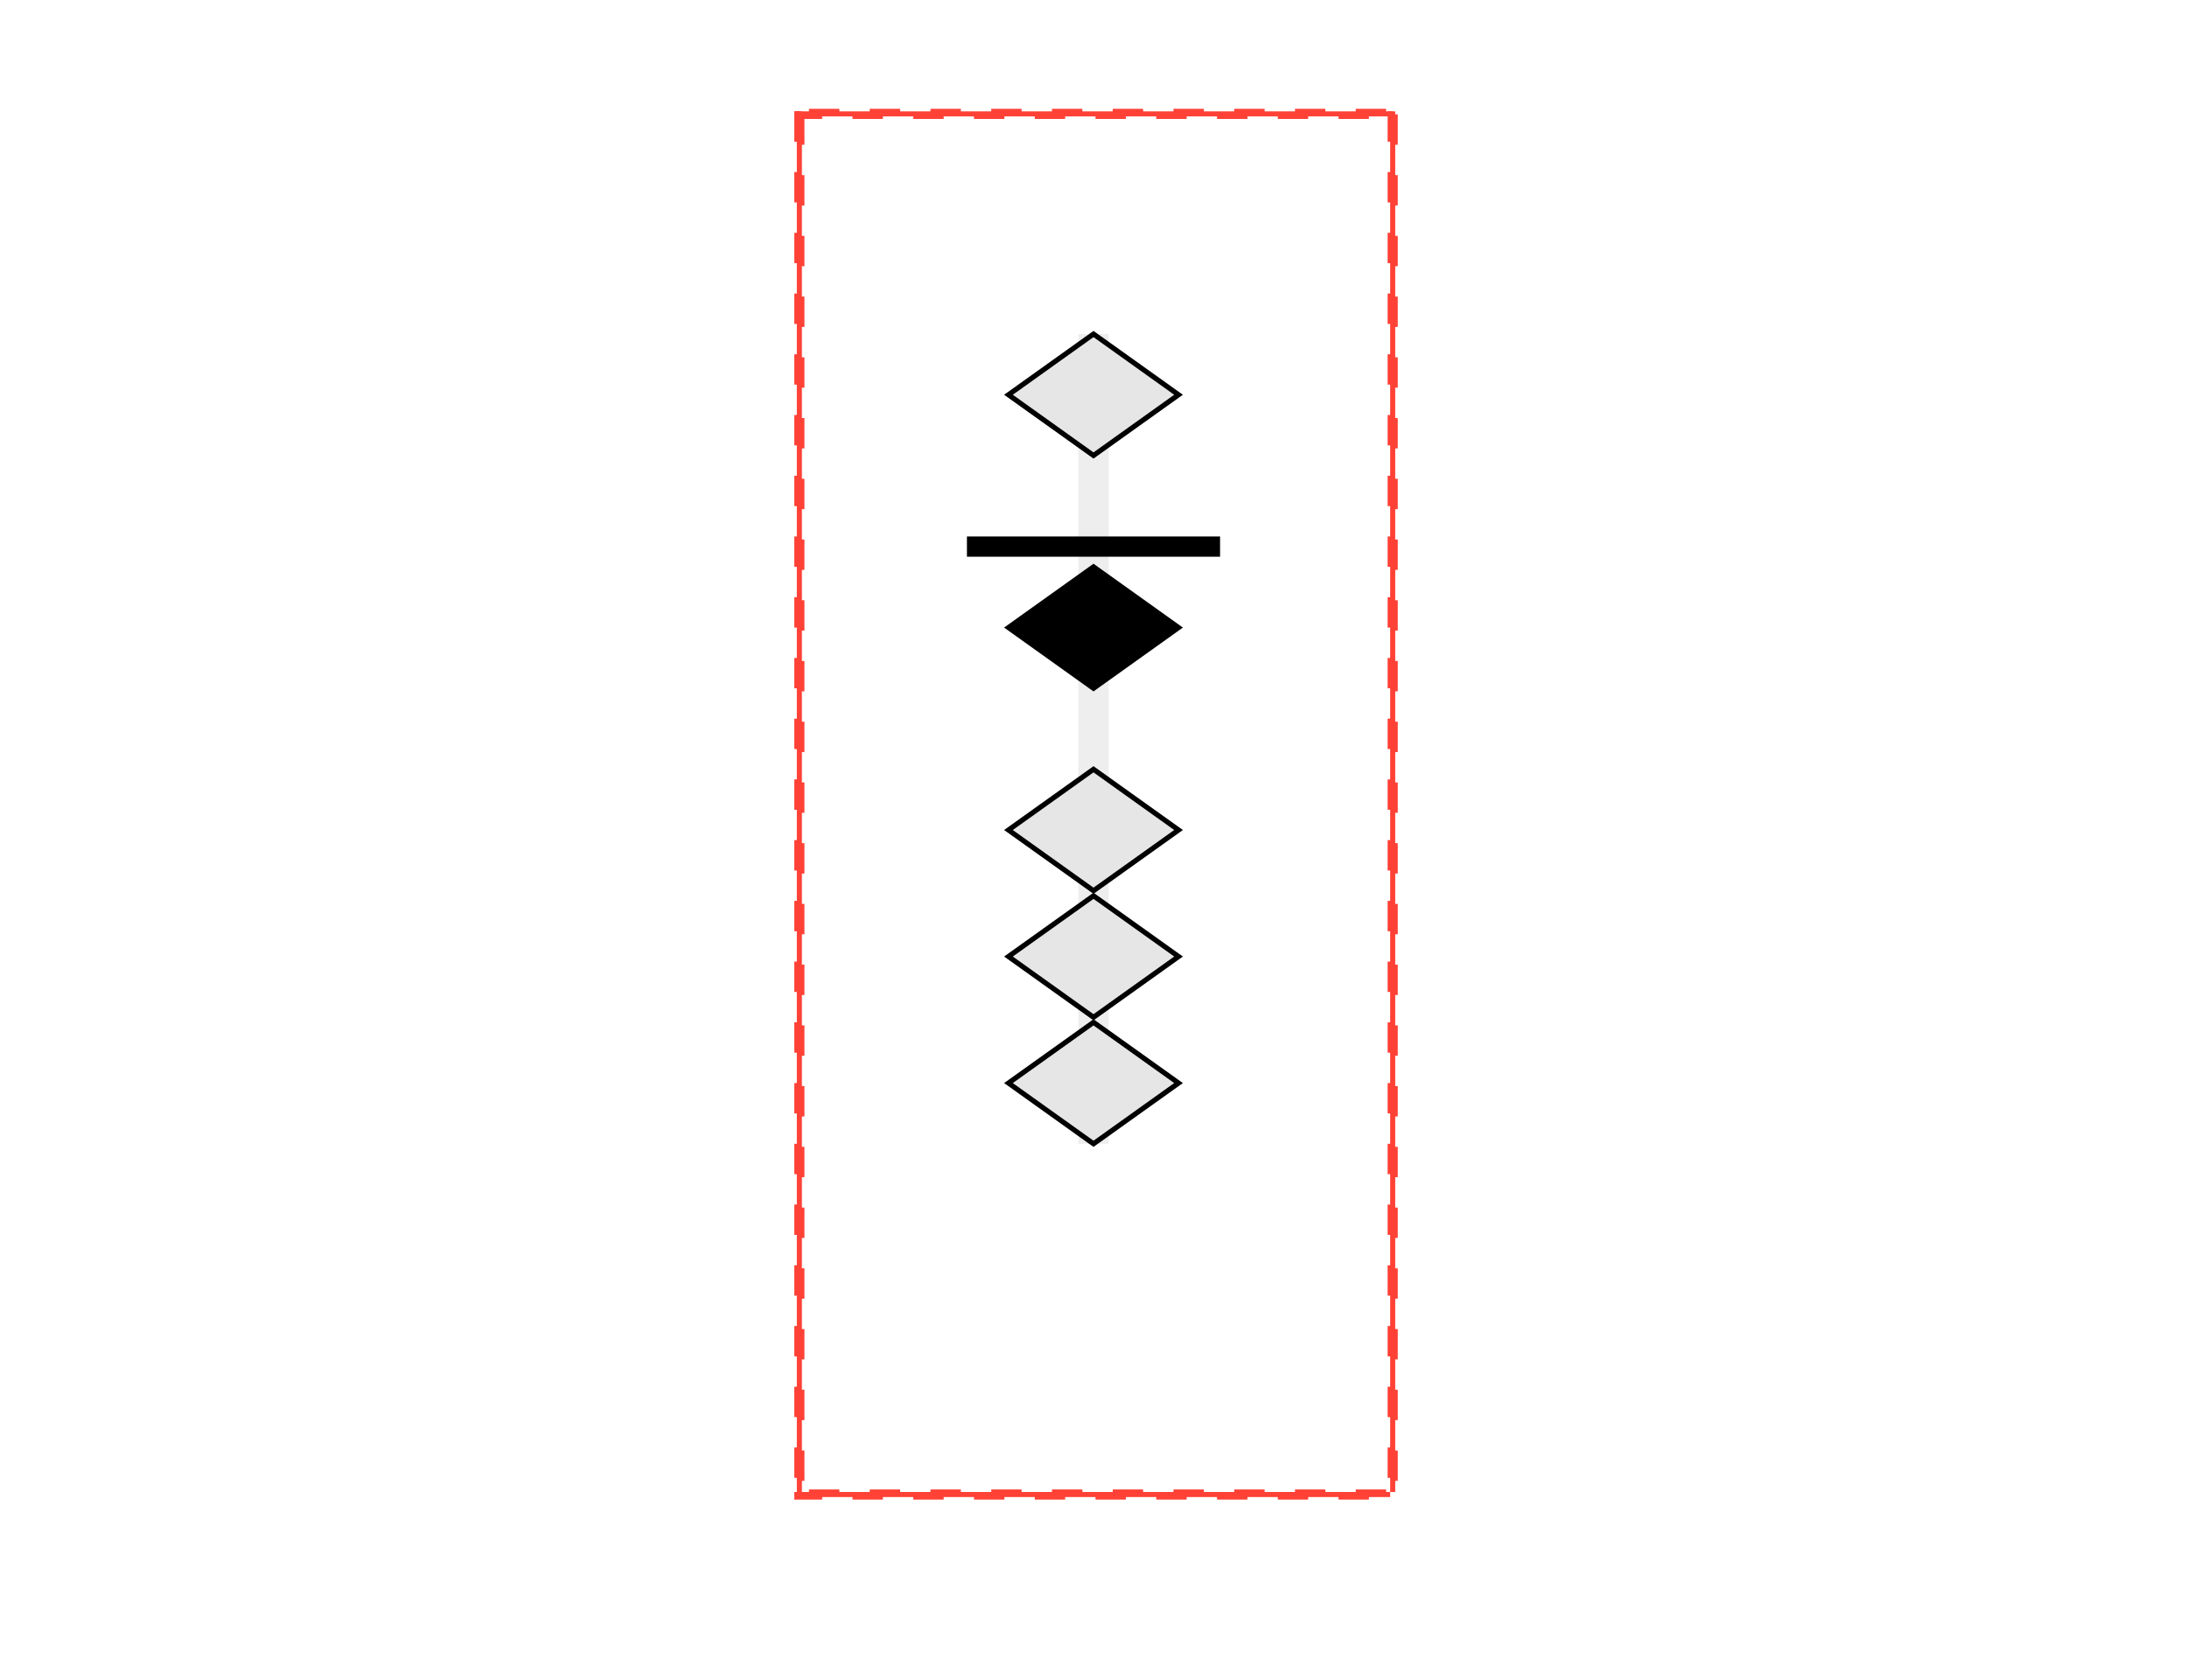 <svg class="typst-doc" viewBox="0 0 216 166" width="216pt" height="166pt" xmlns="http://www.w3.org/2000/svg" xmlns:xlink="http://www.w3.org/1999/xlink" xmlns:h5="http://www.w3.org/1999/xhtml">
    <path class="typst-shape" fill="#ffffff" fill-rule="nonzero" d="M 0 0 L 0 166 L 216 166 L 216 0 Z "/>
    <g>
        <g transform="translate(95.5 23)">
            <g class="typst-group">
                <g>
                    <g transform="translate(0 0)">
                        <g class="typst-group">
                            <g>
                                <g transform="translate(11 10)">
                                    <path class="typst-shape" fill="#eeeeee" fill-rule="nonzero" d="M 0 0 L 0 80 L 3 80 L 3 0 Z "/>
                                </g>
                                <g transform="translate(4.1 10)">
                                    <g class="typst-group">
                                        <g>
                                            <g transform="translate(0 0)">
                                                <path class="typst-shape" fill="#e6e6e6" fill-rule="nonzero" stroke="#000000" stroke-width="0.5" stroke-linecap="butt" stroke-linejoin="miter" stroke-miterlimit="4" d="M 8.4 0 L 16.8 6 L 8.4 12 L 0 6 Z "/>
                                            </g>
                                        </g>
                                    </g>
                                </g>
                                <g transform="translate(4.1 33)">
                                    <g class="typst-group">
                                        <g>
                                            <g transform="translate(0 0)">
                                                <path class="typst-shape" fill="#000000" fill-rule="nonzero" stroke="#000000" stroke-width="0.5" stroke-linecap="butt" stroke-linejoin="miter" stroke-miterlimit="4" d="M 8.4 0 L 16.8 6 L 8.4 12 L 0 6 Z "/>
                                            </g>
                                        </g>
                                    </g>
                                </g>
                                <g transform="translate(4.1 53)">
                                    <g class="typst-group">
                                        <g>
                                            <g transform="translate(0 0)">
                                                <path class="typst-shape" fill="#e6e6e6" fill-rule="nonzero" stroke="#000000" stroke-width="0.5" stroke-linecap="butt" stroke-linejoin="miter" stroke-miterlimit="4" d="M 8.4 0 L 16.8 6 L 8.4 12 L 0 6 Z "/>
                                            </g>
                                        </g>
                                    </g>
                                </g>
                                <g transform="translate(4.1 65.5)">
                                    <g class="typst-group">
                                        <g>
                                            <g transform="translate(0 0)">
                                                <path class="typst-shape" fill="#e6e6e6" fill-rule="nonzero" stroke="#000000" stroke-width="0.5" stroke-linecap="butt" stroke-linejoin="miter" stroke-miterlimit="4" d="M 8.4 0 L 16.8 6 L 8.4 12 L 0 6 Z "/>
                                            </g>
                                        </g>
                                    </g>
                                </g>
                                <g transform="translate(4.1 78)">
                                    <g class="typst-group">
                                        <g>
                                            <g transform="translate(0 0)">
                                                <path class="typst-shape" fill="#e6e6e6" fill-rule="nonzero" stroke="#000000" stroke-width="0.5" stroke-linecap="butt" stroke-linejoin="miter" stroke-miterlimit="4" d="M 8.4 0 L 16.8 6 L 8.4 12 L 0 6 Z "/>
                                            </g>
                                        </g>
                                    </g>
                                </g>
                                <g transform="translate(0 30)">
                                    <path class="typst-shape" fill="#000000" fill-rule="nonzero" d="M 0 0 L 0 2 L 25 2 L 25 0 Z "/>
                                </g>
                                <g transform="translate(-16.8 -12)">
                                    <path class="typst-shape" fill="#ff4136" fill-rule="nonzero" stroke="#ff4136" stroke-width="0.5" stroke-linecap="butt" stroke-linejoin="miter" stroke-miterlimit="4" stroke-dashoffset="0" stroke-dasharray="3 3" d="M 0 0 L 0 136.4 L 0.5 136.4 L 0.5 0 Z "/>
                                </g>
                                <g transform="translate(41.8 -12)">
                                    <path class="typst-shape" fill="#ff4136" fill-rule="nonzero" stroke="#ff4136" stroke-width="0.5" stroke-linecap="butt" stroke-linejoin="miter" stroke-miterlimit="4" stroke-dashoffset="0" stroke-dasharray="3 3" d="M 0 0 L 0 136.4 L 0.5 136.4 L 0.5 0 Z "/>
                                </g>
                                <g transform="translate(-16.8 -12)">
                                    <path class="typst-shape" fill="#ff4136" fill-rule="nonzero" stroke="#ff4136" stroke-width="0.5" stroke-linecap="butt" stroke-linejoin="miter" stroke-miterlimit="4" stroke-dashoffset="0" stroke-dasharray="3 3" d="M 0 0 L 0 0.5 L 58.6 0.5 L 58.6 0 Z "/>
                                </g>
                                <g transform="translate(-16.8 124.4)">
                                    <path class="typst-shape" fill="#ff4136" fill-rule="nonzero" stroke="#ff4136" stroke-width="0.5" stroke-linecap="butt" stroke-linejoin="miter" stroke-miterlimit="4" stroke-dashoffset="0" stroke-dasharray="3 3" d="M 0 0 L 0 0.5 L 58.6 0.5 L 58.6 0 Z "/>
                                </g>
                                <g transform="translate(-16.8 29.5)">
                                    <path class="typst-shape" fill="#ff4136" fill-rule="nonzero" d="M 0 0 L 0 0.1 L 0.1 0.1 L 0.1 0 Z "/>
                                </g>
                                <g transform="translate(41.8 29.5)">
                                    <path class="typst-shape" fill="#ff4136" fill-rule="nonzero" d="M 0 0 L 0 0.1 L 0.1 0.1 L 0.1 0 Z "/>
                                </g>
                                <g transform="translate(11 -12)">
                                    <path class="typst-shape" fill="#ff4136" fill-rule="nonzero" d="M 0 0 L 0 0.1 L 0.1 0.1 L 0.1 0 Z "/>
                                </g>
                                <g transform="translate(11 124.4)">
                                    <path class="typst-shape" fill="#ff4136" fill-rule="nonzero" d="M 0 0 L 0 0.1 L 0.1 0.1 L 0.1 0 Z "/>
                                </g>
                            </g>
                        </g>
                    </g>
                </g>
            </g>
        </g>
    </g>
</svg>
